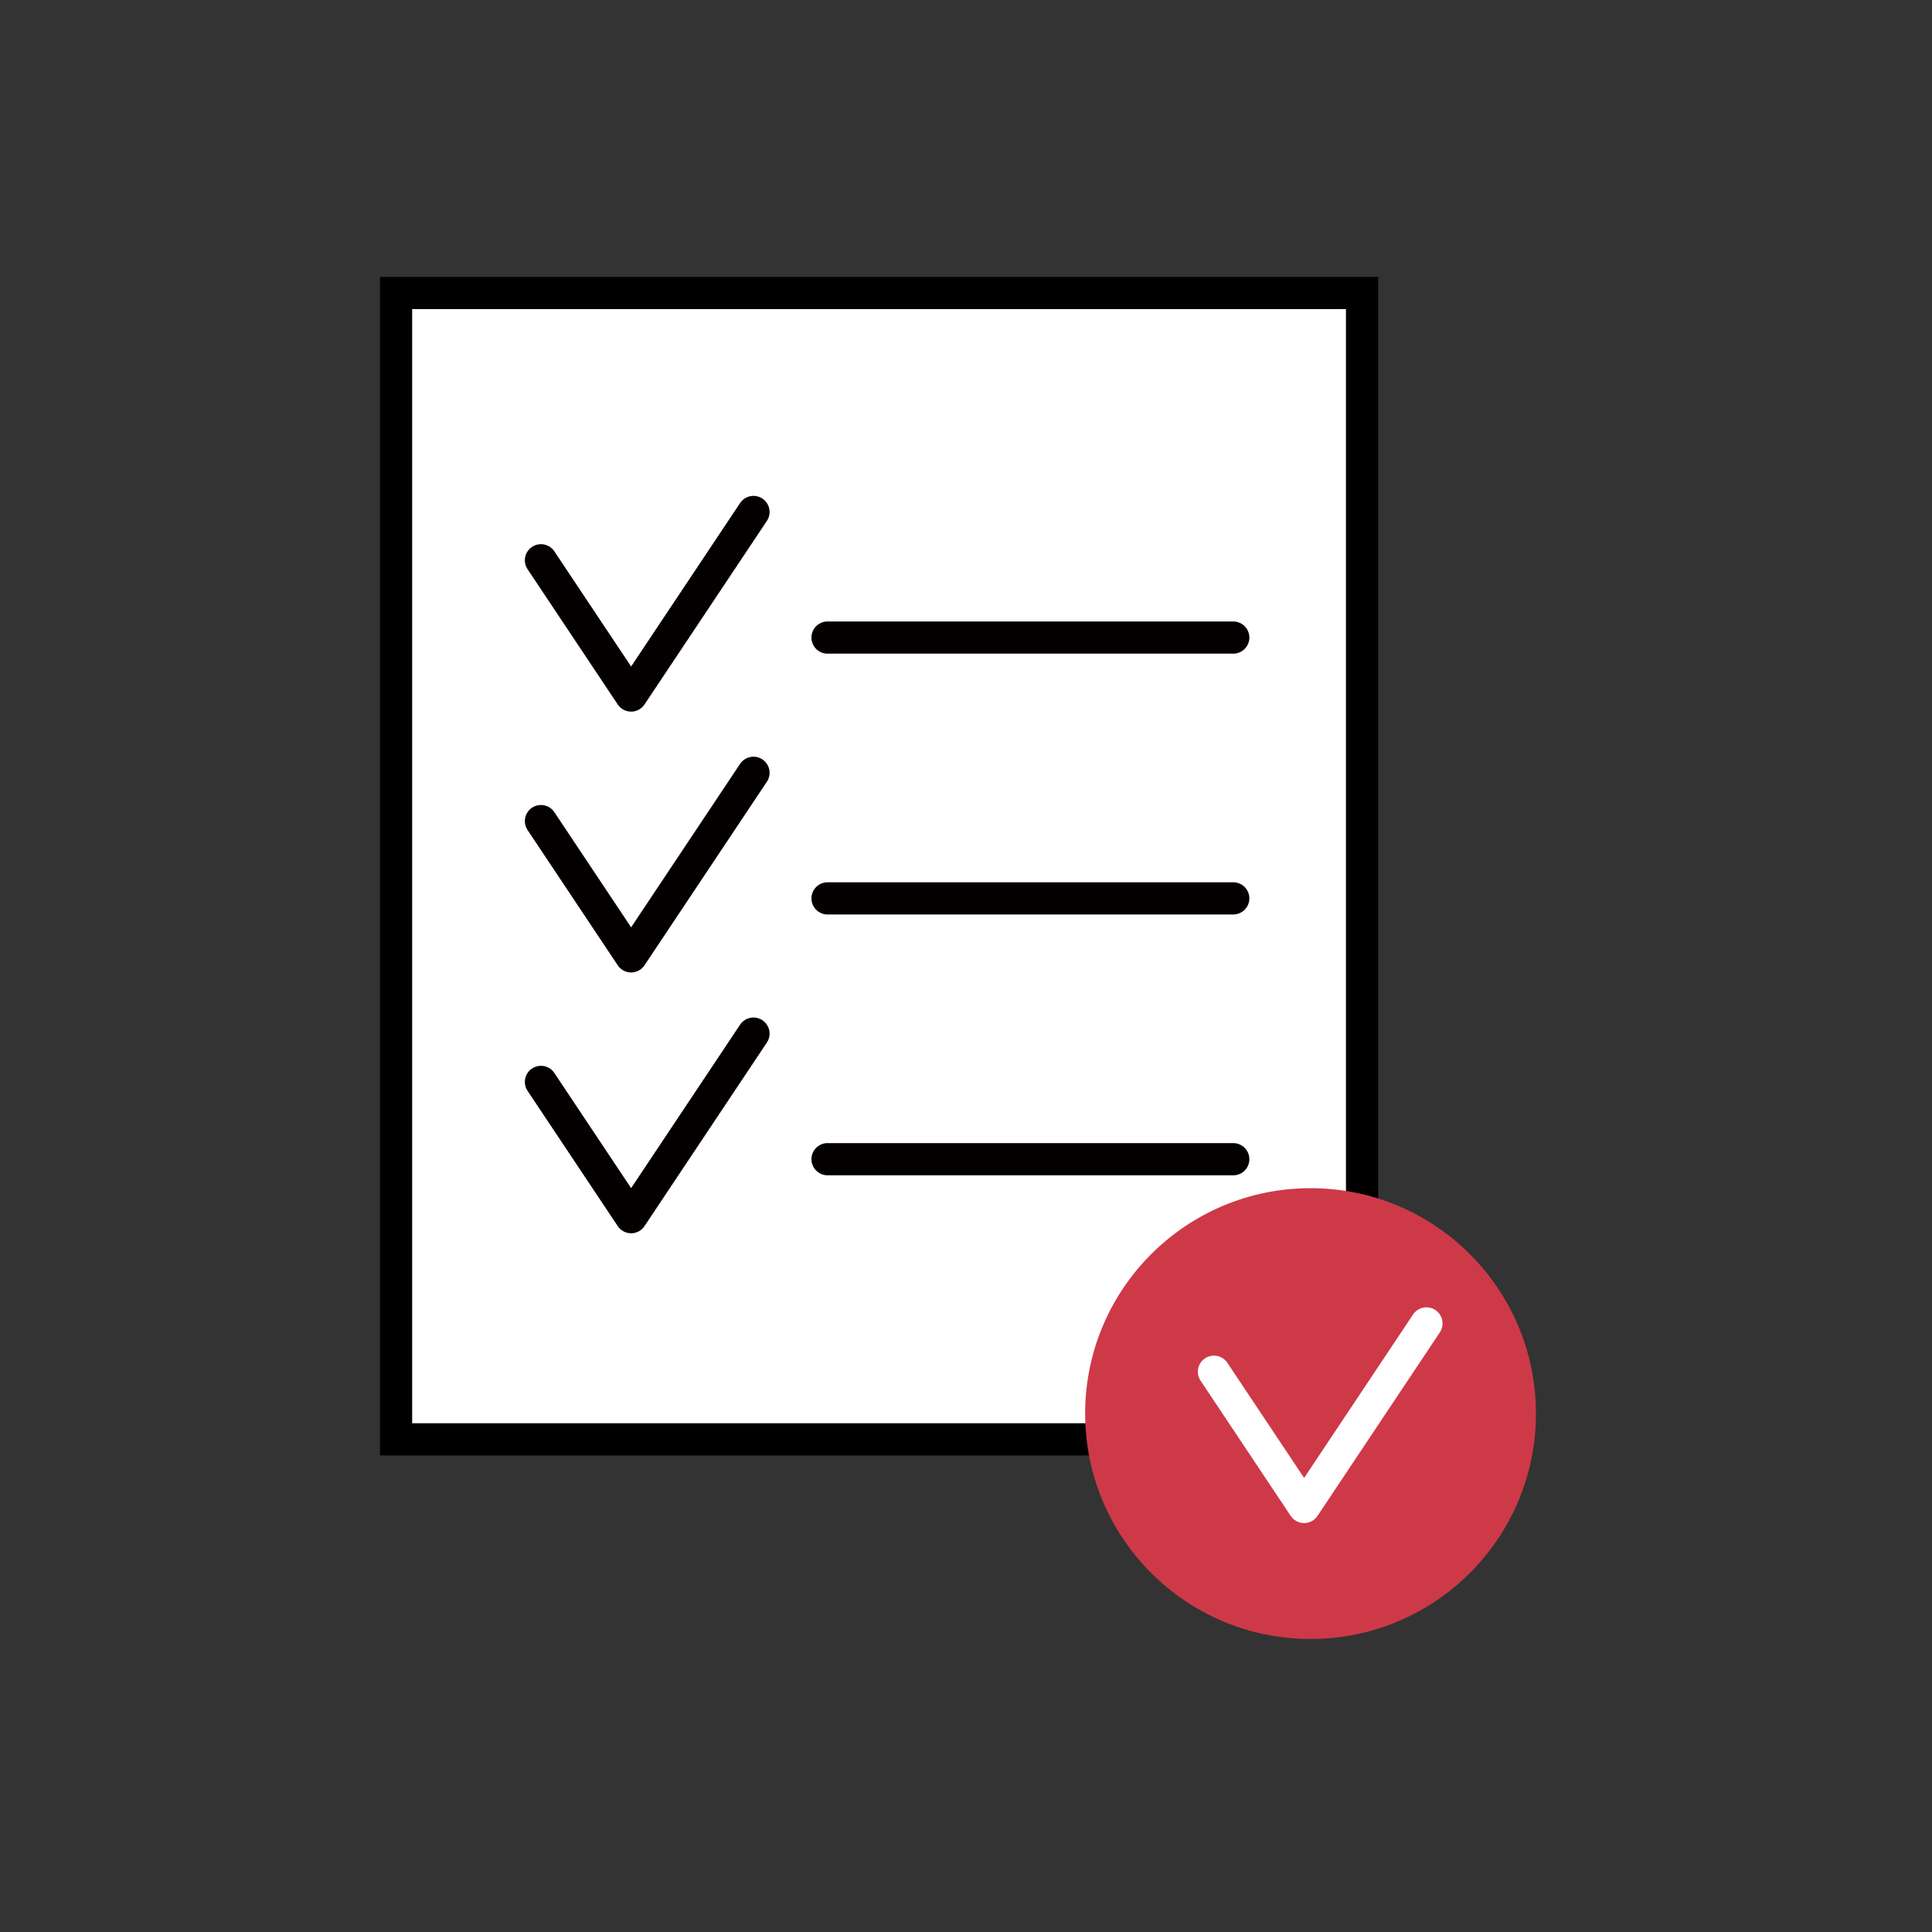<?xml version="1.0" encoding="utf-8"?>
<!-- Generator: Adobe Illustrator 24.0.2, SVG Export Plug-In . SVG Version: 6.00 Build 0)  -->
<svg version="1.1" id="레이어_1" xmlns="http://www.w3.org/2000/svg" xmlns:xlink="http://www.w3.org/1999/xlink" x="0px"
	 y="0px" viewBox="0 0 60 60" style="enable-background:new 0 0 60 60;" xml:space="preserve">
<rect x="0" y="0" width="60" height="60" fill="#333333" stroke="none"/>
<style type="text/css">
	.st0{fill:#FFFFFF;stroke:#000000;stroke-miterlimit:10;}
	.st1{fill:#CE3948;}
	.st2{fill:none;stroke:#FFFFFF;stroke-linecap:round;stroke-linejoin:round;stroke-miterlimit:10;}
	.st3{fill:none;stroke:#040000;stroke-linecap:round;stroke-linejoin:round;stroke-miterlimit:10;}
</style>
<g>
	<g>
		<rect x="12.3" y="9.1" class="st0" width="30" height="35.6"/>
		<g>
			<circle class="st1" cx="40.7" cy="43.9" r="7"/>
			<polyline class="st2" points="37.7,42.6 40.5,46.8 44.3,41.1 			"/>
		</g>
	</g>
	<g>
		<polyline class="st3" points="16.8,17.4 19.6,21.6 23.4,15.9 		"/>
		<line class="st3" x1="25.7" y1="19.8" x2="38.3" y2="19.8"/>
	</g>
	<g>
		<polyline class="st3" points="16.8,25.5 19.6,29.7 23.4,24 		"/>
		<line class="st3" x1="25.7" y1="27.9" x2="38.3" y2="27.9"/>
	</g>
	<g>
		<polyline class="st3" points="16.8,33.6 19.6,37.8 23.4,32.1 		"/>
		<line class="st3" x1="25.7" y1="36" x2="38.3" y2="36"/>
	</g>
</g>
</svg>
